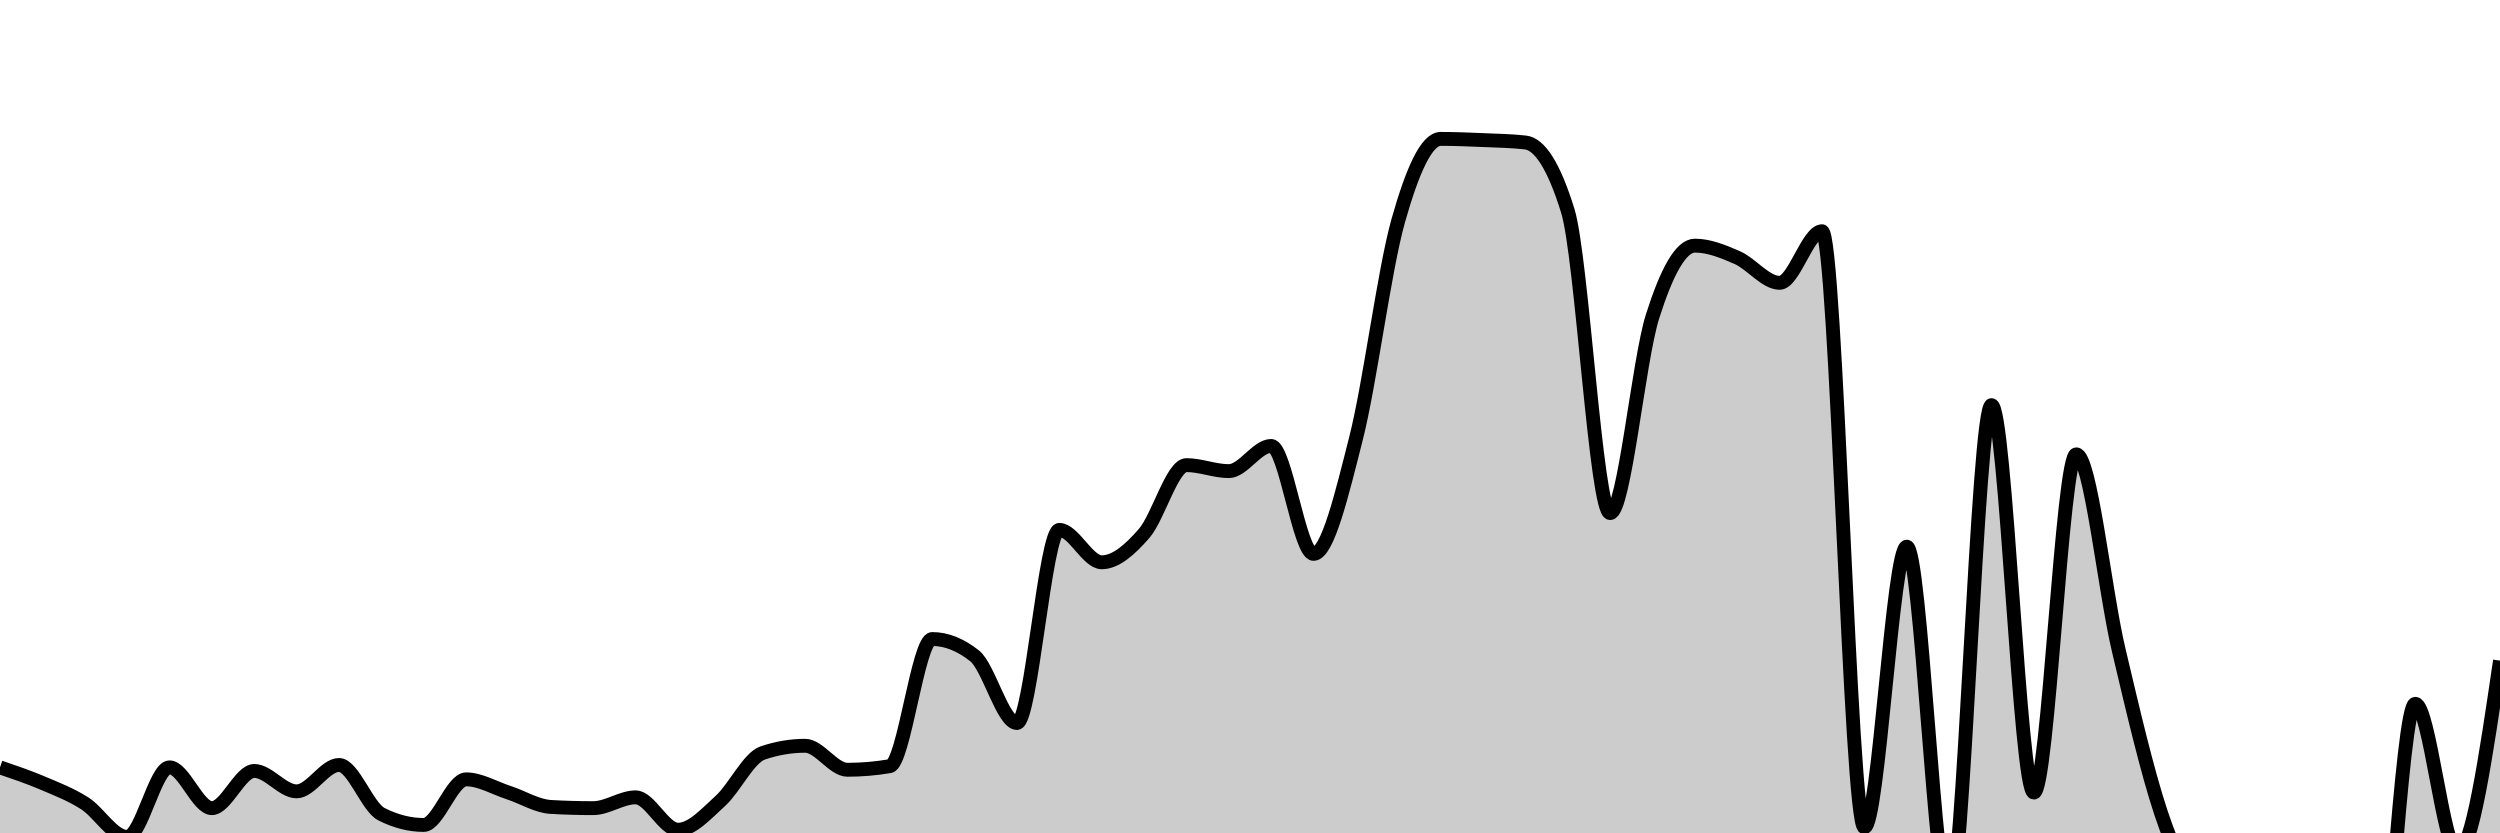 <svg xmlns="http://www.w3.org/2000/svg" viewBox="0 0 180 60"><g transform="translate(0,10)"><path class="area" fill="rgba(0, 0, 0, 0.2)" d="M0,45.25C1.017,45.596,2.034,45.941,3.051,46.373C4.068,46.805,5.085,47.193,6.102,47.841C7.119,48.489,8.136,50.259,9.153,50.259C10.169,50.259,11.186,45.25,12.203,45.25C13.22,45.25,14.237,48.187,15.254,48.187C16.271,48.187,17.288,45.509,18.305,45.509C19.322,45.509,20.339,46.978,21.356,46.978C22.373,46.978,23.39,45.078,24.407,45.078C25.424,45.078,26.441,48.1,27.458,48.618C28.475,49.136,29.492,49.396,30.508,49.396C31.525,49.396,32.542,46.114,33.559,46.114C34.576,46.114,35.593,46.733,36.61,47.064C37.627,47.395,38.644,48.043,39.661,48.1C40.678,48.158,41.695,48.187,42.712,48.187C43.729,48.187,44.746,47.409,45.763,47.409C46.78,47.409,47.797,49.741,48.814,49.741C49.831,49.741,50.847,48.59,51.864,47.668C52.881,46.747,53.898,44.56,54.915,44.214C55.932,43.869,56.949,43.696,57.966,43.696C58.983,43.696,60,45.423,61.017,45.423C62.034,45.423,63.051,45.337,64.068,45.164C65.085,44.991,66.102,36.01,67.119,36.01C68.136,36.01,69.153,36.413,70.169,37.219C71.186,38.025,72.203,42.055,73.22,42.055C74.237,42.055,75.254,28.152,76.271,28.152C77.288,28.152,78.305,30.484,79.322,30.484C80.339,30.484,81.356,29.577,82.373,28.411C83.39,27.245,84.407,23.489,85.424,23.489C86.441,23.489,87.458,23.921,88.475,23.921C89.492,23.921,90.508,22.107,91.525,22.107C92.542,22.107,93.559,29.879,94.576,29.879C95.593,29.879,96.61,25.59,97.627,21.589C98.644,17.588,99.661,9.47,100.678,5.872C101.695,2.274,102.712,0,103.729,0C104.746,0,105.763,0.043,106.78,0.086C107.797,0.13,108.814,0.144,109.831,0.259C110.847,0.374,111.864,1.9,112.881,5.181C113.898,8.463,114.915,26.943,115.932,26.943C116.949,26.943,117.966,15.99,118.983,12.781C120,9.571,121.017,7.686,122.034,7.686C123.051,7.686,124.068,8.103,125.085,8.549C126.102,8.995,127.119,10.363,128.136,10.363C129.153,10.363,130.169,6.649,131.186,6.649C132.203,6.649,133.22,49.568,134.237,49.568C135.254,49.568,136.271,29.361,137.288,29.361C138.305,29.361,139.322,54.836,140.339,54.836C141.356,54.836,142.373,19.171,143.39,19.171C144.407,19.171,145.424,47.064,146.441,47.064C147.458,47.064,148.475,22.712,149.492,22.712C150.508,22.712,151.525,32.484,152.542,36.788C153.559,41.091,154.576,45.466,155.593,48.532C156.61,51.598,157.627,53.411,158.644,55.181C159.661,56.952,160.678,59.154,161.695,59.154C162.712,59.154,163.729,50.777,164.746,50.777C165.763,50.777,166.78,54.044,167.797,56.304C168.814,58.564,169.831,64.335,170.847,64.335C171.864,64.335,172.881,40.674,173.898,40.674C174.915,40.674,175.932,51.382,176.949,51.382C177.966,51.382,178.983,44.473,180,37.565L180,50C178.983,50,177.966,50,176.949,50C175.932,50,174.915,50,173.898,50C172.881,50,171.864,50,170.847,50C169.831,50,168.814,50,167.797,50C166.78,50,165.763,50,164.746,50C163.729,50,162.712,50,161.695,50C160.678,50,159.661,50,158.644,50C157.627,50,156.61,50,155.593,50C154.576,50,153.559,50,152.542,50C151.525,50,150.508,50,149.492,50C148.475,50,147.458,50,146.441,50C145.424,50,144.407,50,143.39,50C142.373,50,141.356,50,140.339,50C139.322,50,138.305,50,137.288,50C136.271,50,135.254,50,134.237,50C133.22,50,132.203,50,131.186,50C130.169,50,129.153,50,128.136,50C127.119,50,126.102,50,125.085,50C124.068,50,123.051,50,122.034,50C121.017,50,120,50,118.983,50C117.966,50,116.949,50,115.932,50C114.915,50,113.898,50,112.881,50C111.864,50,110.847,50,109.831,50C108.814,50,107.797,50,106.78,50C105.763,50,104.746,50,103.729,50C102.712,50,101.695,50,100.678,50C99.661,50,98.644,50,97.627,50C96.61,50,95.593,50,94.576,50C93.559,50,92.542,50,91.525,50C90.508,50,89.492,50,88.475,50C87.458,50,86.441,50,85.424,50C84.407,50,83.39,50,82.373,50C81.356,50,80.339,50,79.322,50C78.305,50,77.288,50,76.271,50C75.254,50,74.237,50,73.22,50C72.203,50,71.186,50,70.169,50C69.153,50,68.136,50,67.119,50C66.102,50,65.085,50,64.068,50C63.051,50,62.034,50,61.017,50C60,50,58.983,50,57.966,50C56.949,50,55.932,50,54.915,50C53.898,50,52.881,50,51.864,50C50.847,50,49.831,50,48.814,50C47.797,50,46.78,50,45.763,50C44.746,50,43.729,50,42.712,50C41.695,50,40.678,50,39.661,50C38.644,50,37.627,50,36.61,50C35.593,50,34.576,50,33.559,50C32.542,50,31.525,50,30.508,50C29.492,50,28.475,50,27.458,50C26.441,50,25.424,50,24.407,50C23.39,50,22.373,50,21.356,50C20.339,50,19.322,50,18.305,50C17.288,50,16.271,50,15.254,50C14.237,50,13.22,50,12.203,50C11.186,50,10.169,50,9.153,50C8.136,50,7.119,50,6.102,50C5.085,50,4.068,50,3.051,50C2.034,50,1.017,50,0,50Z"></path><path class="line" stroke="black" fill="none" d="M0,45.25C1.017,45.596,2.034,45.941,3.051,46.373C4.068,46.805,5.085,47.193,6.102,47.841C7.119,48.489,8.136,50.259,9.153,50.259C10.169,50.259,11.186,45.25,12.203,45.25C13.22,45.25,14.237,48.187,15.254,48.187C16.271,48.187,17.288,45.509,18.305,45.509C19.322,45.509,20.339,46.978,21.356,46.978C22.373,46.978,23.39,45.078,24.407,45.078C25.424,45.078,26.441,48.1,27.458,48.618C28.475,49.136,29.492,49.396,30.508,49.396C31.525,49.396,32.542,46.114,33.559,46.114C34.576,46.114,35.593,46.733,36.61,47.064C37.627,47.395,38.644,48.043,39.661,48.1C40.678,48.158,41.695,48.187,42.712,48.187C43.729,48.187,44.746,47.409,45.763,47.409C46.78,47.409,47.797,49.741,48.814,49.741C49.831,49.741,50.847,48.59,51.864,47.668C52.881,46.747,53.898,44.56,54.915,44.214C55.932,43.869,56.949,43.696,57.966,43.696C58.983,43.696,60,45.423,61.017,45.423C62.034,45.423,63.051,45.337,64.068,45.164C65.085,44.991,66.102,36.01,67.119,36.01C68.136,36.01,69.153,36.413,70.169,37.219C71.186,38.025,72.203,42.055,73.22,42.055C74.237,42.055,75.254,28.152,76.271,28.152C77.288,28.152,78.305,30.484,79.322,30.484C80.339,30.484,81.356,29.577,82.373,28.411C83.39,27.245,84.407,23.489,85.424,23.489C86.441,23.489,87.458,23.921,88.475,23.921C89.492,23.921,90.508,22.107,91.525,22.107C92.542,22.107,93.559,29.879,94.576,29.879C95.593,29.879,96.61,25.59,97.627,21.589C98.644,17.588,99.661,9.47,100.678,5.872C101.695,2.274,102.712,0,103.729,0C104.746,0,105.763,0.043,106.78,0.086C107.797,0.13,108.814,0.144,109.831,0.259C110.847,0.374,111.864,1.9,112.881,5.181C113.898,8.463,114.915,26.943,115.932,26.943C116.949,26.943,117.966,15.99,118.983,12.781C120,9.571,121.017,7.686,122.034,7.686C123.051,7.686,124.068,8.103,125.085,8.549C126.102,8.995,127.119,10.363,128.136,10.363C129.153,10.363,130.169,6.649,131.186,6.649C132.203,6.649,133.22,49.568,134.237,49.568C135.254,49.568,136.271,29.361,137.288,29.361C138.305,29.361,139.322,54.836,140.339,54.836C141.356,54.836,142.373,19.171,143.39,19.171C144.407,19.171,145.424,47.064,146.441,47.064C147.458,47.064,148.475,22.712,149.492,22.712C150.508,22.712,151.525,32.484,152.542,36.788C153.559,41.091,154.576,45.466,155.593,48.532C156.61,51.598,157.627,53.411,158.644,55.181C159.661,56.952,160.678,59.154,161.695,59.154C162.712,59.154,163.729,50.777,164.746,50.777C165.763,50.777,166.78,54.044,167.797,56.304C168.814,58.564,169.831,64.335,170.847,64.335C171.864,64.335,172.881,40.674,173.898,40.674C174.915,40.674,175.932,51.382,176.949,51.382C177.966,51.382,178.983,44.473,180,37.565"></path></g></svg>